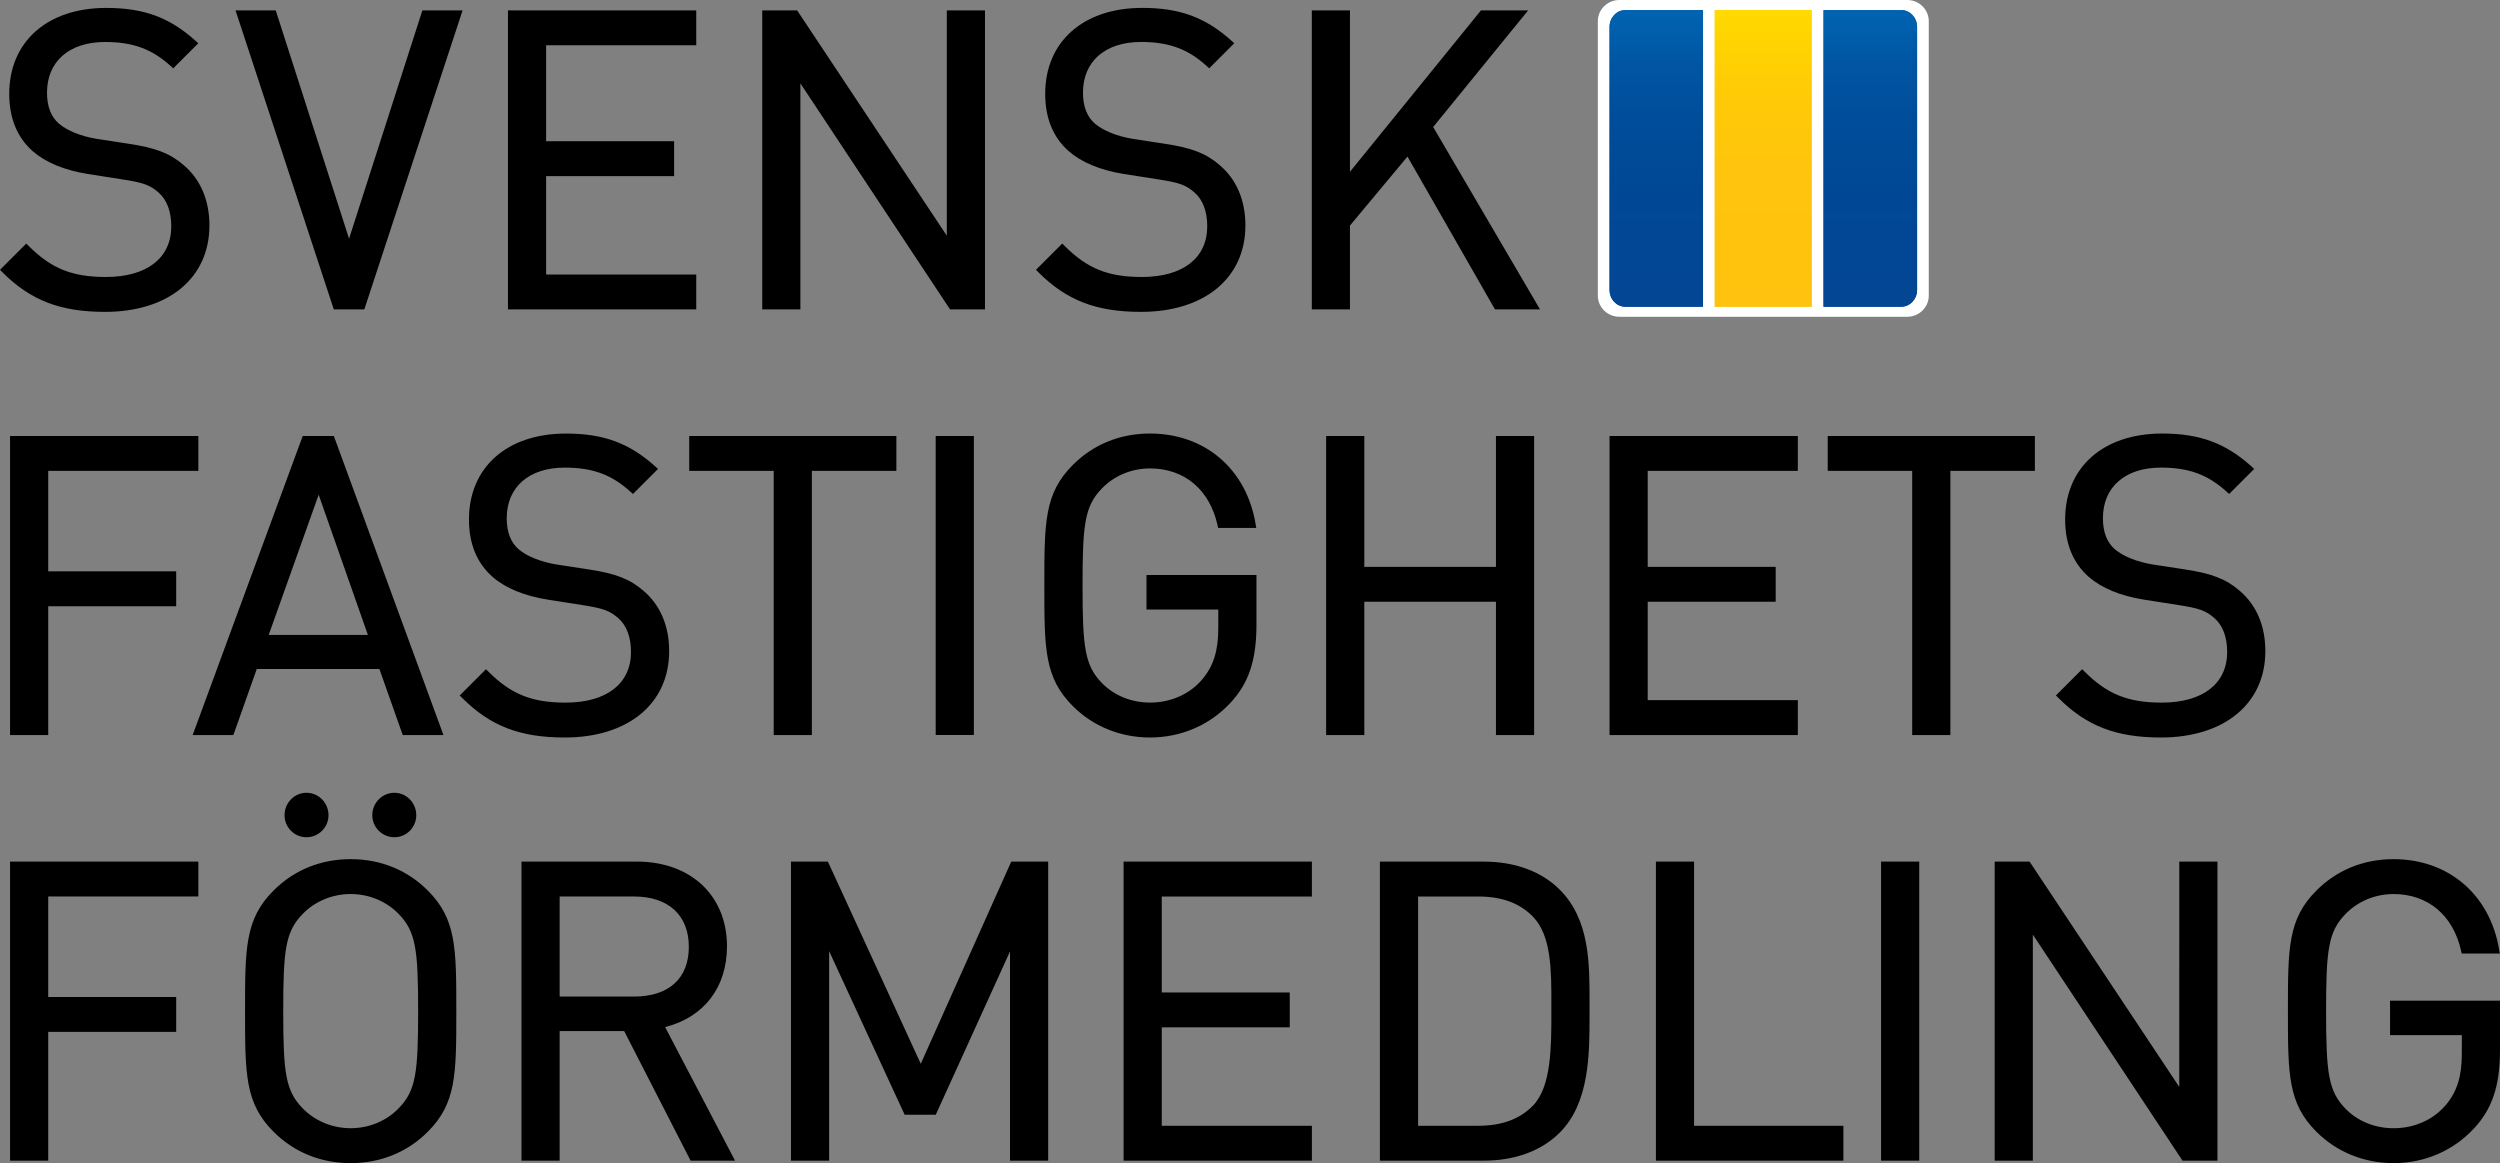 <svg xmlns="http://www.w3.org/2000/svg" xmlns:xlink="http://www.w3.org/1999/xlink" width="200" height="93.05" viewBox="0 0 200 93.05"><rect x="0" y="0" width="200" height="93.05" fill="#808080" stroke="none"/><path d="M16.754 18.042c0-2.021-.713-3.696-2.065-4.837-1.079-.935-2.233-1.381-4.407-1.706l-2.556-.393c-1.239-.201-2.365-.657-3.014-1.217-.632-.545-.952-1.379-.952-2.478 0-2.498 1.779-4.052 4.642-4.052 2.228 0 3.751.56 5.259 1.929l.197.18 2.006-2.005-.22-.198c-2.073-1.869-4.143-2.632-7.144-2.632-4.716 0-7.761 2.699-7.761 6.876 0 1.934.628 3.473 1.866 4.576 1.052.915 2.544 1.534 4.442 1.837l2.723.427c1.703.262 2.218.448 2.912 1.05.667.58 1.02 1.517 1.02 2.708 0 2.538-1.956 4.052-5.233 4.052-2.69 0-4.362-.671-6.168-2.477l-.198-.198-2.103 2.102.197.198c2.249 2.249 4.626 3.166 8.205 3.166 5.074.001 8.352-2.71 8.352-6.908zm12.391 6.712l7.862-23.924h-3.217l-5.865 18.265-5.867-18.265h-3.217l7.863 23.924zm26.555-2.792h-12.01v-7.872h10.239v-2.792h-10.239v-7.676h12.01v-2.792h-15.063v23.924h15.063zm8.331-15.294l11.975 18.086h2.793v-23.924h-3.054v18.025l-11.974-18.025h-2.792v23.924h3.052zm27.315 15.491c-2.69 0-4.361-.671-6.167-2.477l-.198-.198-2.103 2.102.197.198c2.25 2.249 4.627 3.166 8.206 3.166 5.073 0 8.352-2.711 8.352-6.909 0-2.021-.714-3.696-2.066-4.837-1.079-.935-2.233-1.381-4.407-1.706l-2.557-.393c-1.237-.201-2.362-.657-3.011-1.217-.634-.545-.954-1.379-.954-2.479 0-2.498 1.78-4.052 4.643-4.052 2.226 0 3.751.56 5.258 1.929l.197.18 2.005-2.005-.219-.198c-2.074-1.869-4.144-2.632-7.144-2.632-4.715 0-7.762 2.699-7.762 6.876 0 1.934.627 3.473 1.867 4.576 1.051.915 2.544 1.534 4.439 1.838l2.724.427c1.703.262 2.22.448 2.913 1.05.666.58 1.02 1.517 1.02 2.708.001 2.54-1.955 4.053-5.233 4.053zm16.651-4.113l4.601-5.52 7.001 12.228h3.604l-8.549-14.593 7.599-9.331h-3.774l-10.482 12.912v-12.912h-3.052v23.924h3.052zm-92.129 19.625v-2.792h-15.064v23.925h3.055v-10.304h10.237v-2.792h-10.237v-8.037zm14.483 15.85l1.869 5.283h3.257l-8.77-23.924h-2.49l-8.804 23.924h3.257l1.871-5.283h9.81zm-.919-2.726h-7.936l3.997-11.217 3.939 11.217zm24.101 1.297c0-2.022-.715-3.695-2.065-4.837-1.08-.935-2.232-1.381-4.407-1.707l-2.558-.392c-1.236-.202-2.362-.657-3.012-1.216-.633-.545-.953-1.379-.953-2.479 0-2.498 1.779-4.052 4.64-4.052 2.23 0 3.752.561 5.26 1.93l.199.179 2.006-2.005-.22-.197c-2.075-1.869-4.144-2.632-7.145-2.632-4.715 0-7.761 2.699-7.761 6.876 0 1.934.629 3.473 1.869 4.575 1.049.916 2.544 1.535 4.439 1.837l2.725.428c1.7.262 2.218.448 2.909 1.05.669.581 1.02 1.517 1.02 2.709 0 2.537-1.956 4.051-5.233 4.051-2.69 0-4.362-.671-6.168-2.476l-.198-.198-2.101 2.101.197.198c2.249 2.248 4.625 3.165 8.203 3.165 5.076 0 8.354-2.711 8.354-6.908zm11.417 6.712v-21.133h6.76v-2.792h-16.572v2.792h6.759v21.133zm9.906-23.925h3.054v23.924h-3.054zm23.584 21.343c1.456-1.556 2.077-3.419 2.077-6.231v-3.988h-8.797v2.759h5.743v1.491c0 1.787-.373 2.999-1.249 4.056-.995 1.206-2.532 1.899-4.214 1.899-1.48 0-2.877-.567-3.837-1.556-1.377-1.407-1.56-2.845-1.56-7.811 0-4.938.183-6.369 1.562-7.778.978-1.011 2.377-1.589 3.834-1.589 2.752 0 4.772 1.697 5.403 4.54l.049.219h3.05l-.056-.327c-.736-4.388-4.052-7.223-8.447-7.223-2.395 0-4.529.868-6.171 2.511-2.28 2.281-2.28 4.589-2.28 9.647 0 5.06 0 7.37 2.28 9.649 1.619 1.62 3.811 2.51 6.171 2.51 2.496 0 4.783-.988 6.442-2.778zm21.237 2.582h3.053v-23.925h-3.053v10.469h-10.532v-10.469h-3.055v23.925h3.055v-10.665h10.532zm24.15-2.792h-12.01v-7.873h10.238v-2.791h-10.238v-7.677h12.01v-2.792h-15.064v23.925h15.064zm18.964-21.133h-16.573v2.792h6.758v21.133h3.054v-21.133h6.761zm16.373 12.375c-1.079-.935-2.232-1.381-4.408-1.707l-2.556-.392c-1.238-.202-2.364-.657-3.013-1.216-.631-.545-.953-1.379-.953-2.479 0-2.498 1.778-4.052 4.642-4.052 2.227 0 3.751.561 5.258 1.93l.198.179 2.005-2.005-.219-.197c-2.073-1.869-4.143-2.632-7.144-2.632-4.715 0-7.762 2.699-7.762 6.876 0 1.934.628 3.473 1.868 4.575 1.052.916 2.544 1.535 4.439 1.837l2.725.428c1.702.262 2.217.448 2.91 1.05.667.581 1.02 1.517 1.02 2.709 0 2.537-1.956 4.051-5.232 4.051-2.692 0-4.363-.671-6.168-2.476l-.199-.198-2.102 2.101.198.198c2.249 2.249 4.626 3.166 8.205 3.166 5.074 0 8.352-2.711 8.352-6.908.001-2.022-.713-3.696-2.064-4.838zm-178.36 45.599h3.055v-10.304h10.237v-2.791h-10.237v-8.038h12.009v-2.791h-15.064zm27.249-24.121c-2.392 0-4.526.868-6.168 2.511-2.281 2.281-2.281 4.59-2.281 9.648 0 5.059 0 7.369 2.281 9.649 1.643 1.643 3.776 2.51 6.168 2.51 2.396 0 4.53-.868 6.171-2.51 2.281-2.279 2.281-4.59 2.281-9.649 0-5.058 0-7.366-2.281-9.649-1.641-1.642-3.775-2.51-6.171-2.51zm0 21.526c-1.458 0-2.857-.579-3.835-1.588-1.377-1.408-1.56-2.839-1.56-7.779 0-4.938.184-6.368 1.562-7.778.978-1.011 2.375-1.59 3.833-1.59 1.46 0 2.857.58 3.838 1.592 1.376 1.408 1.56 2.839 1.56 7.777 0 4.94-.184 6.372-1.563 7.78-.976 1.008-2.373 1.586-3.835 1.586zm30.107-14.552c0-4.053-2.894-6.777-7.203-6.777h-9.238v23.923h3.053v-10.369h5.161l5.315 10.369h3.555l-5.593-10.685c3.107-.786 4.95-3.177 4.95-6.461zm-13.388-3.986h5.956c2.742 0 4.379 1.504 4.379 4.02 0 2.533-1.597 3.985-4.379 3.985h-5.956v-8.005zm28.89 13.383l-7.431-16.174h-2.953v23.924h3.055v-16.758l6.039 13.083h2.49l5.939-13.063v16.738h3.054v-23.924h-2.955zm16.226 7.75h15.064v-2.791h-12.011v-7.873h10.239v-2.792h-10.239v-7.677h12.011v-2.791h-15.064zm37.275-12.225v-.476c.006-3.085.013-6.583-2.379-8.976-1.471-1.47-3.582-2.247-6.104-2.247h-8.288v23.923h8.288c2.523 0 4.635-.777 6.104-2.247 2.393-2.393 2.386-6.333 2.379-9.501v-.476zm-3.053.324c.002 2.794.003 5.961-1.462 7.488-1.063 1.092-2.501 1.622-4.394 1.622h-4.806v-18.342h4.806c1.893 0 3.331.531 4.392 1.621 1.468 1.53 1.466 4.292 1.464 6.964v.647zm11.417-12.023h-3.053v23.924h14.999v-2.791h-11.946zm14.96 0h3.053v23.923h-3.053zm23.855 18.025l-11.975-18.025h-2.792v23.924h3.053v-18.086l11.974 18.086h2.794v-23.924h-3.054zm16.862-6.9v2.758h5.742v1.492c0 1.787-.372 2.999-1.247 4.056-.995 1.208-2.533 1.899-4.215 1.899-1.479 0-2.878-.567-3.836-1.556-1.377-1.408-1.56-2.845-1.56-7.811 0-4.938.183-6.368 1.561-7.778.979-1.011 2.376-1.59 3.835-1.59 2.753 0 4.772 1.698 5.403 4.54l.05.219h3.05l-.058-.327c-.735-4.388-4.051-7.224-8.445-7.224-2.394 0-4.529.868-6.17 2.511-2.28 2.281-2.28 4.59-2.28 9.648 0 5.059 0 7.369 2.28 9.649 1.618 1.619 3.811 2.51 6.17 2.51 2.493 0 4.777-.988 6.438-2.779 1.456-1.555 2.077-3.418 2.077-6.23v-3.987h-8.795z"/><path fill="#fff" d="M154.302 23.646c0 .937-.773 1.696-1.728 1.696h-23.018c-.957 0-1.729-.759-1.729-1.696v-21.95c0-.937.773-1.696 1.729-1.696h23.018c.956 0 1.728.759 1.728 1.696v21.95z"/><defs><path id="a" d="M137.18.808h7.751v23.728h-7.751z"/></defs><linearGradient id="b" gradientUnits="userSpaceOnUse" x1="141.056" y1="24.537" x2="141.056" y2=".808"><stop offset="0" stop-color="#FFC20E"/><stop offset=".426" stop-color="#FFC40D"/><stop offset=".683" stop-color="#FFC908"/><stop offset=".893" stop-color="#FFD300"/><stop offset="1" stop-color="#FFDA00"/></linearGradient><use xlink:href="#a" overflow="visible" fill="url(#b)"/><clipPath id="c"><use xlink:href="#a" overflow="visible"/></clipPath><linearGradient id="d" gradientUnits="userSpaceOnUse" x1="141.056" y1="24.537" x2="141.056" y2=".808"><stop offset="0" stop-color="#FFC20E"/><stop offset=".426" stop-color="#FFC40D"/><stop offset=".683" stop-color="#FFC908"/><stop offset=".893" stop-color="#FFD300"/><stop offset="1" stop-color="#FFDA00"/></linearGradient><path clip-path="url(#c)" fill="url(#d)" d="M143.416.808h-6.236v23.729h7.751v-23.729z"/><defs><path id="e" d="M130.015.808c-.689 0-1.251.603-1.251 1.346v21.035c0 .745.561 1.348 1.251 1.348h6.227v-23.729h-6.227z"/></defs><linearGradient id="f" gradientUnits="userSpaceOnUse" x1="132.503" y1="24.537" x2="132.503" y2=".808"><stop offset="0" stop-color="#034694"/><stop offset=".393" stop-color="#004896"/><stop offset=".63" stop-color="#004D9A"/><stop offset=".824" stop-color="#0056A3"/><stop offset=".995" stop-color="#0063B1"/><stop offset="1" stop-color="#0064B1"/></linearGradient><use xlink:href="#e" overflow="visible" fill="url(#f)"/><clipPath id="g"><use xlink:href="#e" overflow="visible"/></clipPath><linearGradient id="h" gradientUnits="userSpaceOnUse" x1="132.499" y1="24.537" x2="132.499" y2=".808"><stop offset="0" stop-color="#034694"/><stop offset=".393" stop-color="#004896"/><stop offset=".63" stop-color="#004D9A"/><stop offset=".824" stop-color="#0056A3"/><stop offset=".995" stop-color="#0063B1"/><stop offset="1" stop-color="#0064B1"/></linearGradient><path clip-path="url(#g)" fill="url(#h)" d="M128.757.808v23.729h7.484v-23.729z"/><defs><path id="i" d="M152.11.808h-6.228v23.728h6.228c.691 0 1.257-.603 1.257-1.348v-21.034c0-.742-.566-1.346-1.257-1.346z"/></defs><linearGradient id="j" gradientUnits="userSpaceOnUse" x1="149.625" y1="24.537" x2="149.625" y2=".808"><stop offset="0" stop-color="#034694"/><stop offset=".393" stop-color="#004896"/><stop offset=".63" stop-color="#004D9A"/><stop offset=".824" stop-color="#0056A3"/><stop offset=".995" stop-color="#0063B1"/><stop offset="1" stop-color="#0064B1"/></linearGradient><use xlink:href="#i" overflow="visible" fill="url(#j)"/><clipPath id="k"><use xlink:href="#i" overflow="visible"/></clipPath><linearGradient id="l" gradientUnits="userSpaceOnUse" x1="149.625" y1="24.537" x2="149.625" y2=".808"><stop offset="0" stop-color="#034694"/><stop offset=".393" stop-color="#004896"/><stop offset=".63" stop-color="#004D9A"/><stop offset=".824" stop-color="#0056A3"/><stop offset=".995" stop-color="#0063B1"/><stop offset="1" stop-color="#0064B1"/></linearGradient><path clip-path="url(#k)" fill="url(#l)" d="M152.34.808h-6.458v23.729h7.485v-23.729z"/><path d="M31.551 63.422c-.975 0-1.768.805-1.768 1.796 0 .971.794 1.761 1.768 1.761.965 0 1.75-.79 1.75-1.761 0-.991-.785-1.796-1.75-1.796zm-7.032 0c-.969 0-1.756.805-1.756 1.796 0 .971.787 1.761 1.756 1.761.971 0 1.762-.79 1.762-1.761 0-.991-.791-1.796-1.762-1.796z"/></svg>